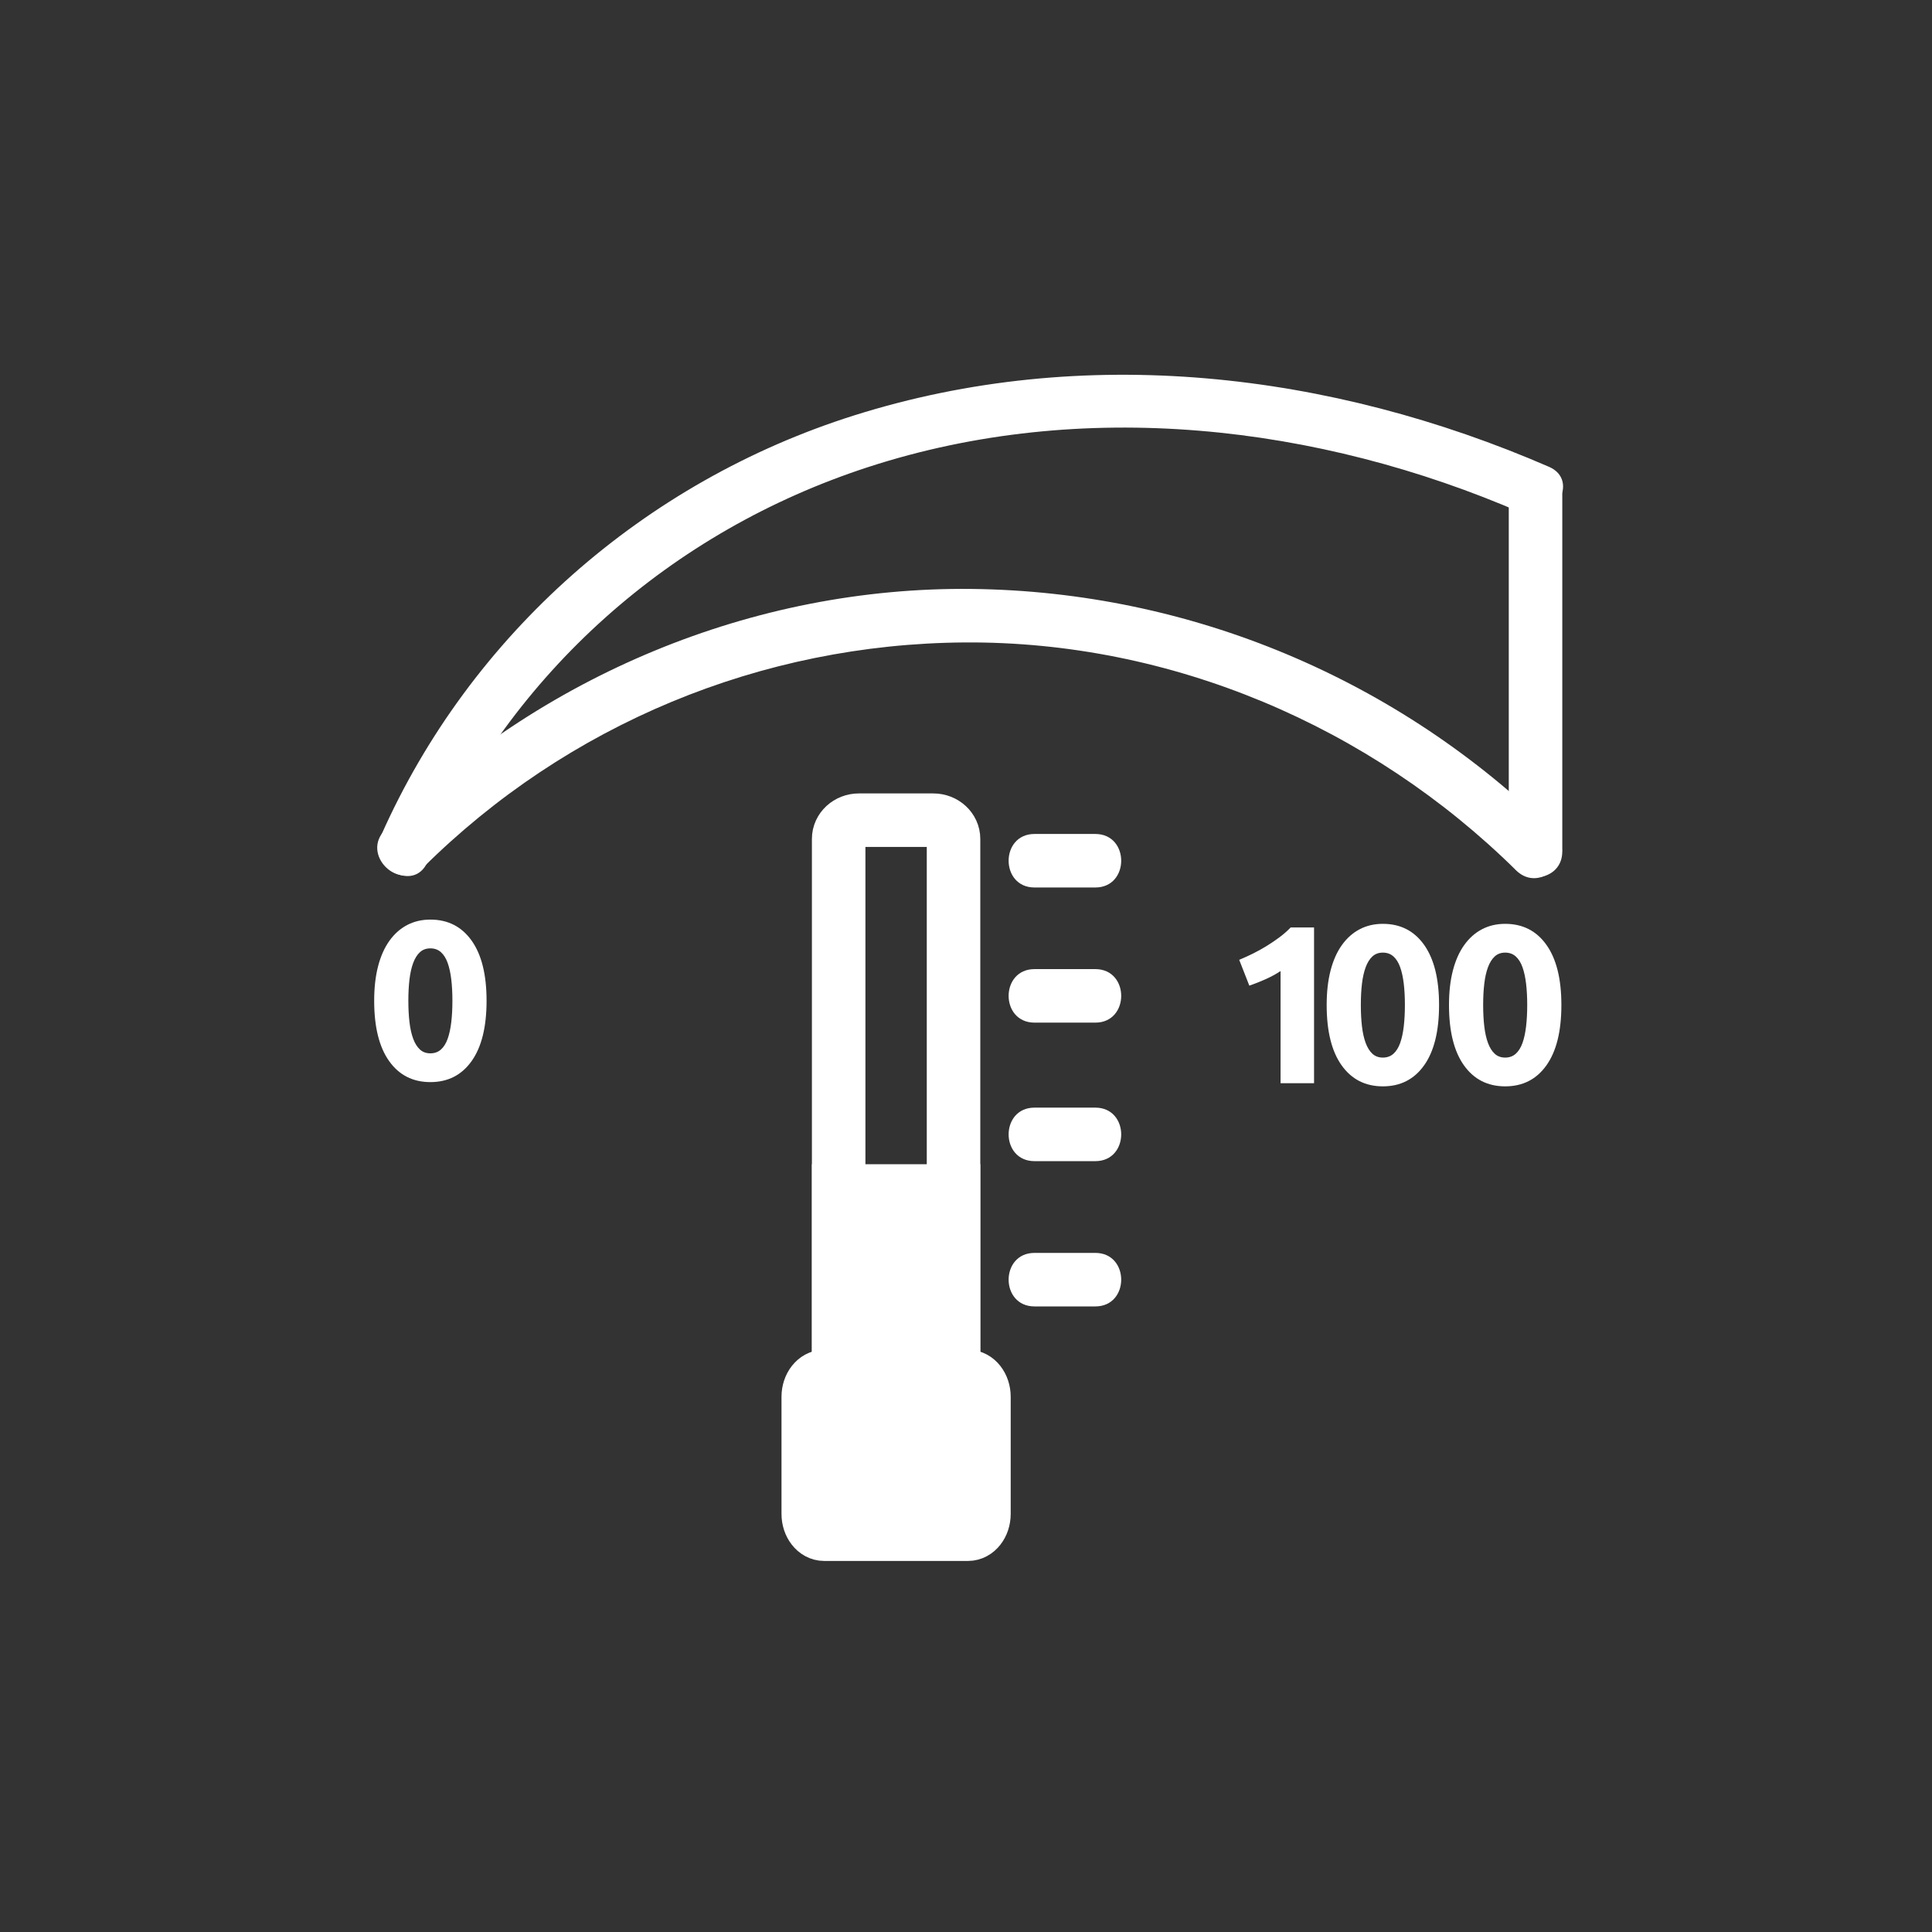 <?xml version="1.0" encoding="iso-8859-1"?>
<!-- Generator: Adobe Illustrator 16.0.0, SVG Export Plug-In . SVG Version: 6.00 Build 0)  -->
<!DOCTYPE svg PUBLIC "-//W3C//DTD SVG 1.1//EN" "http://www.w3.org/Graphics/SVG/1.1/DTD/svg11.dtd">
<svg version="1.1" xmlns="http://www.w3.org/2000/svg" xmlns:xlink="http://www.w3.org/1999/xlink" x="0px" y="0px" width="361px"
	 height="361px" viewBox="0 0 361 361" style="enable-background:new 0 0 361 361;" xml:space="preserve">
<rect x="0" y="0" width="361" height="361" fill="#333333" stroke="none"/>
<g id="temp_x5F_control">
	<g>
		<g>
			<path style="fill:#FFFFFF;" d="M79.873,161.084c15.77-35.481,45.484-61.806,82.354-73.811
				c39.982-13.018,84.019-7.971,122.167,8.59c5.852,2.541,10.949-6.073,5.047-8.635c-40.863-17.74-86.938-23.159-129.873-9.598
				c-39.156,12.367-71.634,40.84-88.331,78.406C68.644,161.875,77.258,166.968,79.873,161.084L79.873,161.084z"/>
		</g>
	</g>
	<g>
		<g>
			<path style="fill:#FFFFFF;" d="M79.038,162.129c26.971-26.788,63.205-41.83,101.209-42.087
				c38.527-0.261,75.737,15.62,103.048,42.59c4.59,4.533,11.664-2.535,7.07-7.071c-29.012-28.651-67.952-45.045-108.745-45.515
				c-40.924-0.472-80.707,16.263-109.654,45.012C67.386,159.606,74.459,166.676,79.038,162.129L79.038,162.129z"/>
		</g>
	</g>
	<g>
		<g>
			<path style="fill:#FFFFFF;" d="M281.918,92.442c0,22.218,0,44.436,0,66.654c0,6.449,10,6.449,10,0c0-22.218,0-44.436,0-66.654
				C291.918,85.993,281.918,85.993,281.918,92.442L281.918,92.442z"/>
		</g>
	</g>
	<path style="fill:none;stroke:#FFFFFF;stroke-width:10;stroke-miterlimit:10;" d="M178.171,253.709
		c0,1.932-1.696,3.497-3.788,3.497h-13.888c-2.092,0-3.788-1.565-3.788-3.497v-96.958c0-1.931,1.696-3.497,3.788-3.497h13.888
		c2.092,0,3.788,1.566,3.788,3.497V253.709z"/>
	<path style="fill:#FFFFFF;stroke:#FFFFFF;stroke-width:10;stroke-miterlimit:10;" d="M183.852,282.879
		c0,2.094-1.329,3.788-2.969,3.788h-26.888c-1.64,0-2.969-1.694-2.969-3.788v-21.885c0-2.092,1.329-3.787,2.969-3.787h26.888
		c1.64,0,2.969,1.695,2.969,3.787V282.879z"/>
	<g>
		<g>
			<path style="fill:#FFFFFF;" d="M193.301,165.83c3.788,0,7.576,0,11.364,0c6.448,0,6.448-10,0-10c-3.788,0-7.576,0-11.364,0
				C186.853,155.83,186.853,165.83,193.301,165.83L193.301,165.83z"/>
		</g>
	</g>
	<g>
		<g>
			<path style="fill:#FFFFFF;" d="M193.301,191.081c3.788,0,7.576,0,11.364,0c6.448,0,6.448-10,0-10c-3.788,0-7.576,0-11.364,0
				C186.853,181.081,186.853,191.081,193.301,191.081L193.301,191.081z"/>
		</g>
	</g>
	<g>
		<g>
			<path style="fill:#FFFFFF;" d="M193.301,216.964c3.788,0,7.576,0,11.364,0c6.448,0,6.448-10,0-10c-3.788,0-7.576,0-11.364,0
				C186.853,206.964,186.853,216.964,193.301,216.964L193.301,216.964z"/>
		</g>
	</g>
	<g>
		<g>
			<path style="fill:#FFFFFF;" d="M193.301,244.109c3.788,0,7.576,0,11.364,0c6.448,0,6.448-10,0-10c-3.788,0-7.576,0-11.364,0
				C186.853,234.109,186.853,244.109,193.301,244.109L193.301,244.109z"/>
		</g>
	</g>
	
		<rect x="156.706" y="222.539" style="fill:#FFFFFF;stroke:#FFFFFF;stroke-width:10;stroke-miterlimit:10;" width="21.464" height="44.559"/>
	<path style="fill:#FFFFFF;" d="M231.549,179.343c0.813-0.336,1.66-0.72,2.541-1.155c0.883-0.434,1.744-0.91,2.584-1.428
		c0.84-0.518,1.645-1.063,2.414-1.638c0.771-0.574,1.463-1.183,2.08-1.827h4.367V202.4h-6.258v-20.957
		c-0.84,0.561-1.778,1.07-2.814,1.533c-1.035,0.461-2.044,0.86-3.023,1.196L231.549,179.343z"/>
	<path style="fill:#FFFFFF;" d="M268.893,187.785c0,4.9-0.932,8.659-2.793,11.277c-1.862,2.617-4.431,3.926-7.707,3.926
		c-3.275,0-5.845-1.309-7.707-3.926c-1.862-2.618-2.793-6.377-2.793-11.277c0-2.436,0.245-4.592,0.735-6.469
		c0.489-1.875,1.196-3.458,2.121-4.746c0.924-1.288,2.03-2.268,3.317-2.94c1.288-0.672,2.73-1.008,4.326-1.008
		c3.276,0,5.845,1.309,7.707,3.927C267.961,179.168,268.893,182.913,268.893,187.785z M262.509,187.785
		c0-1.456-0.07-2.779-0.21-3.969c-0.141-1.19-0.364-2.219-0.672-3.087c-0.309-0.868-0.729-1.54-1.26-2.016
		c-0.533-0.476-1.191-0.714-1.975-0.714c-0.784,0-1.436,0.238-1.953,0.714c-0.518,0.477-0.938,1.148-1.26,2.016
		c-0.322,0.869-0.553,1.897-0.693,3.087c-0.141,1.189-0.209,2.513-0.209,3.969s0.068,2.786,0.209,3.99
		c0.141,1.203,0.371,2.24,0.693,3.107c0.322,0.868,0.742,1.541,1.26,2.016c0.518,0.477,1.169,0.715,1.953,0.715
		c0.783,0,1.441-0.238,1.975-0.715c0.531-0.475,0.951-1.147,1.26-2.016c0.308-0.867,0.531-1.904,0.672-3.107
		C262.438,190.571,262.509,189.241,262.509,187.785z"/>
	<path style="fill:#FFFFFF;" d="M291.749,187.785c0,4.9-0.932,8.659-2.794,11.277c-1.861,2.617-4.43,3.926-7.706,3.926
		s-5.845-1.309-7.707-3.926c-1.862-2.618-2.793-6.377-2.793-11.277c0-2.436,0.245-4.592,0.735-6.469
		c0.488-1.875,1.196-3.458,2.121-4.746c0.924-1.288,2.029-2.268,3.317-2.94s2.729-1.008,4.326-1.008
		c3.276,0,5.845,1.309,7.706,3.927C290.817,179.168,291.749,182.913,291.749,187.785z M285.365,187.785
		c0-1.456-0.07-2.779-0.211-3.969c-0.141-1.19-0.363-2.219-0.672-3.087c-0.309-0.868-0.729-1.54-1.26-2.016
		c-0.532-0.476-1.19-0.714-1.974-0.714c-0.784,0-1.436,0.238-1.953,0.714c-0.519,0.477-0.938,1.148-1.261,2.016
		c-0.322,0.869-0.553,1.897-0.692,3.087c-0.141,1.189-0.21,2.513-0.21,3.969s0.069,2.786,0.21,3.99
		c0.14,1.203,0.37,2.24,0.692,3.107c0.322,0.868,0.742,1.541,1.261,2.016c0.518,0.477,1.169,0.715,1.953,0.715
		c0.783,0,1.441-0.238,1.974-0.715c0.531-0.475,0.951-1.147,1.26-2.016c0.309-0.867,0.531-1.904,0.672-3.107
		C285.295,190.571,285.365,189.241,285.365,187.785z"/>
	<path style="fill:#FFFFFF;" d="M90.917,186.99c0,4.9-0.932,8.66-2.793,11.277c-1.862,2.619-4.431,3.928-7.707,3.928
		c-3.276,0-5.845-1.309-7.707-3.928c-1.863-2.617-2.793-6.377-2.793-11.277c0-2.436,0.245-4.592,0.735-6.467
		c0.489-1.875,1.197-3.458,2.121-4.746c0.924-1.288,2.03-2.268,3.318-2.94c1.288-0.672,2.73-1.008,4.326-1.008
		c3.276,0,5.844,1.309,7.707,3.927C89.986,178.375,90.917,182.119,90.917,186.99z M84.533,186.99c0-1.455-0.07-2.777-0.21-3.969
		c-0.141-1.189-0.364-2.218-0.672-3.086c-0.309-0.868-0.729-1.54-1.26-2.016c-0.532-0.476-1.19-0.714-1.974-0.714
		c-0.785,0-1.436,0.238-1.953,0.714c-0.519,0.477-0.938,1.148-1.26,2.016c-0.322,0.868-0.553,1.897-0.693,3.086
		c-0.141,1.191-0.21,2.514-0.21,3.969c0,1.457,0.069,2.787,0.21,3.99c0.14,1.205,0.371,2.24,0.693,3.108
		c0.322,0.868,0.742,1.54,1.26,2.017c0.518,0.477,1.168,0.713,1.953,0.713c0.783,0,1.441-0.236,1.974-0.713
		c0.532-0.477,0.952-1.148,1.26-2.017c0.308-0.868,0.531-1.903,0.672-3.108C84.463,189.777,84.533,188.447,84.533,186.99z"/>
</g>
<g id="Ebene_1">
</g>
</svg>
